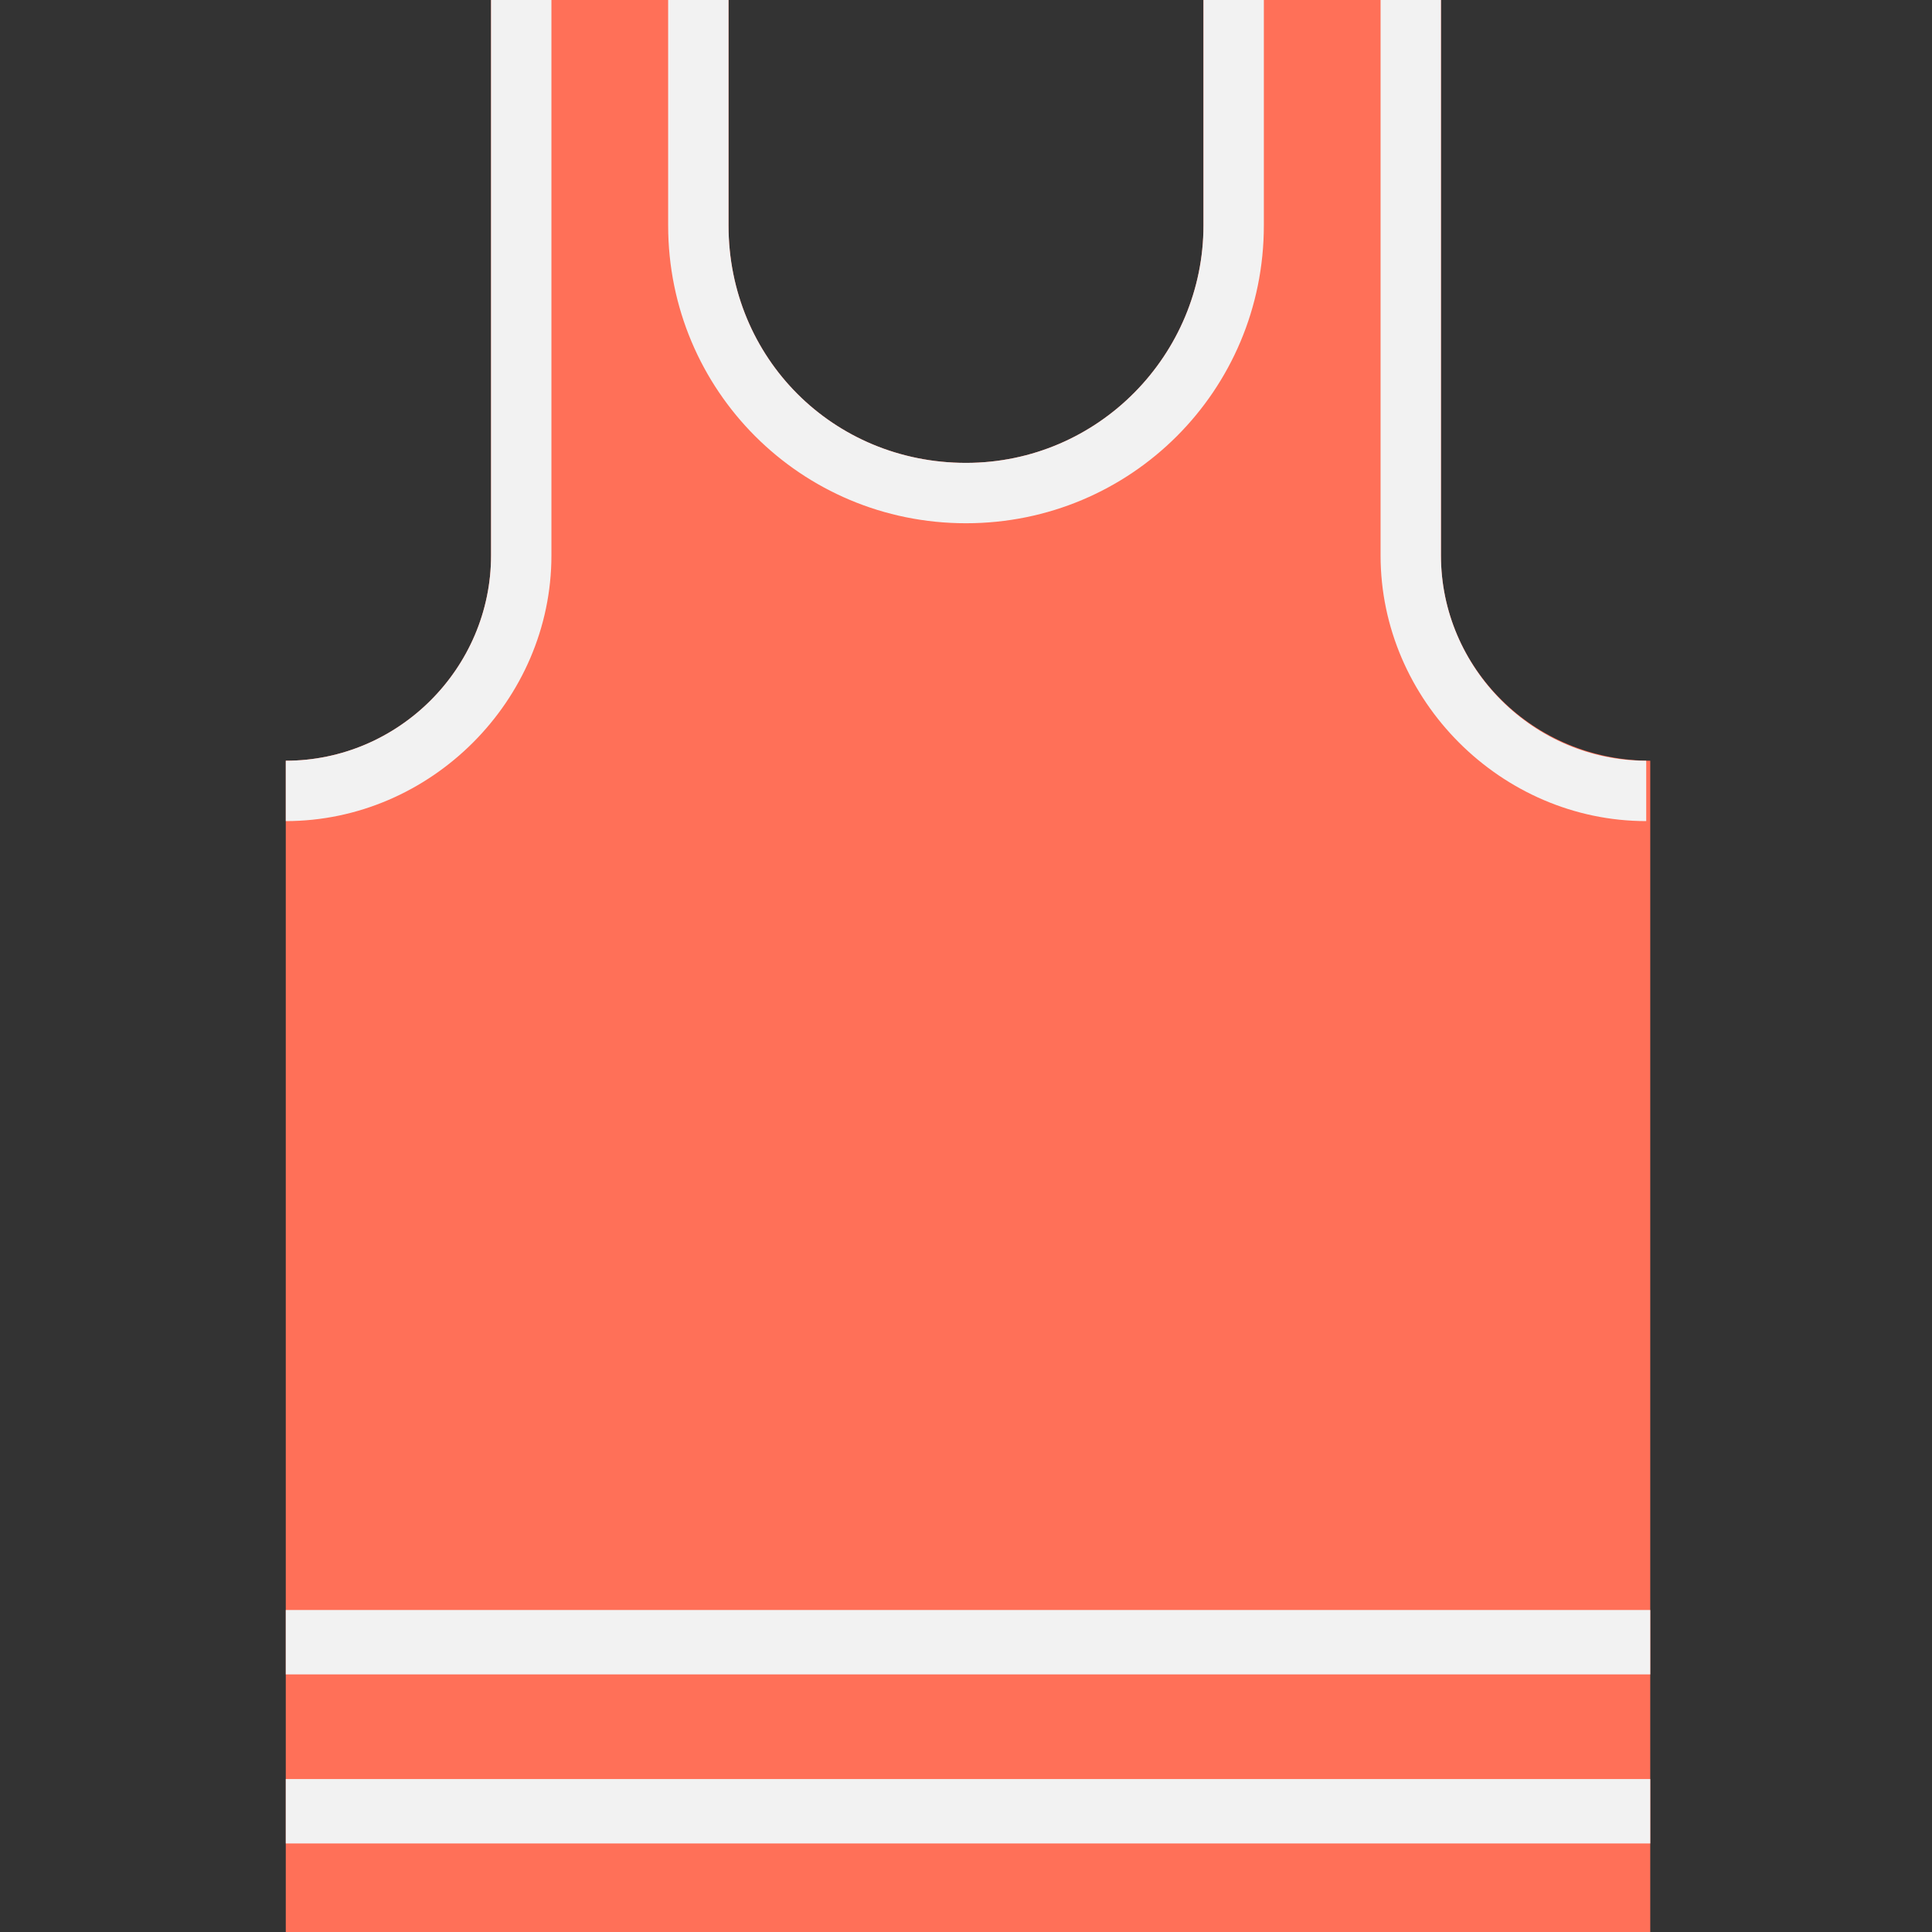 <?xml version="1.0" encoding="utf-8"?>
<!-- Generator: Adobe Illustrator 18.0.0, SVG Export Plug-In . SVG Version: 6.00 Build 0)  -->
<!DOCTYPE svg PUBLIC "-//W3C//DTD SVG 1.1//EN" "http://www.w3.org/Graphics/SVG/1.1/DTD/svg11.dtd">
<svg version="1.1" id="Layer_1" xmlns="http://www.w3.org/2000/svg" xmlns:xlink="http://www.w3.org/1999/xlink" x="0px" y="0px"
	 viewBox="0 0 48 48" enable-background="new 0 0 48 48" xml:space="preserve">
<rect x="0" y="0" width="48" height="48" fill="#333333" stroke="none"/>
<g>
	<path fill="#FF7058" d="M35.8,13.8V0h-5.9v5.6c0,3.2-2.6,5.9-5.9,5.9s-5.9-2.6-5.9-5.9V0h-5.9v13.8c0,2.8-2.3,5.1-5.1,5.1V48h33.9
		V18.9C38.1,18.9,35.8,16.6,35.8,13.8z"/>
	<path fill="#F2F2F2" d="M35.8,13.8V0h-1.5v13.8c0,3.6,3,6.6,6.6,6.6h0v-1.5C38.1,18.9,35.8,16.6,35.8,13.8z"/>
	<path fill="#F2F2F2" d="M13.7,13.8V0h-1.5v13.8c0,2.8-2.3,5.1-5.1,5.1v1.5C10.7,20.4,13.7,17.4,13.7,13.8z"/>
	<path fill="#F2F2F2" d="M24,13c4.1,0,7.4-3.3,7.4-7.4V0h-1.5v5.6c0,3.2-2.6,5.9-5.9,5.9s-5.9-2.6-5.9-5.9V0h-1.5v5.6
		C16.6,9.7,19.9,13,24,13z"/>
	<rect x="7.1" y="44.2" fill="#F2F2F2" width="33.9" height="1.6"/>
	<rect x="7.1" y="40" fill="#F2F2F2" width="33.9" height="1.6"/>
</g>
</svg>
